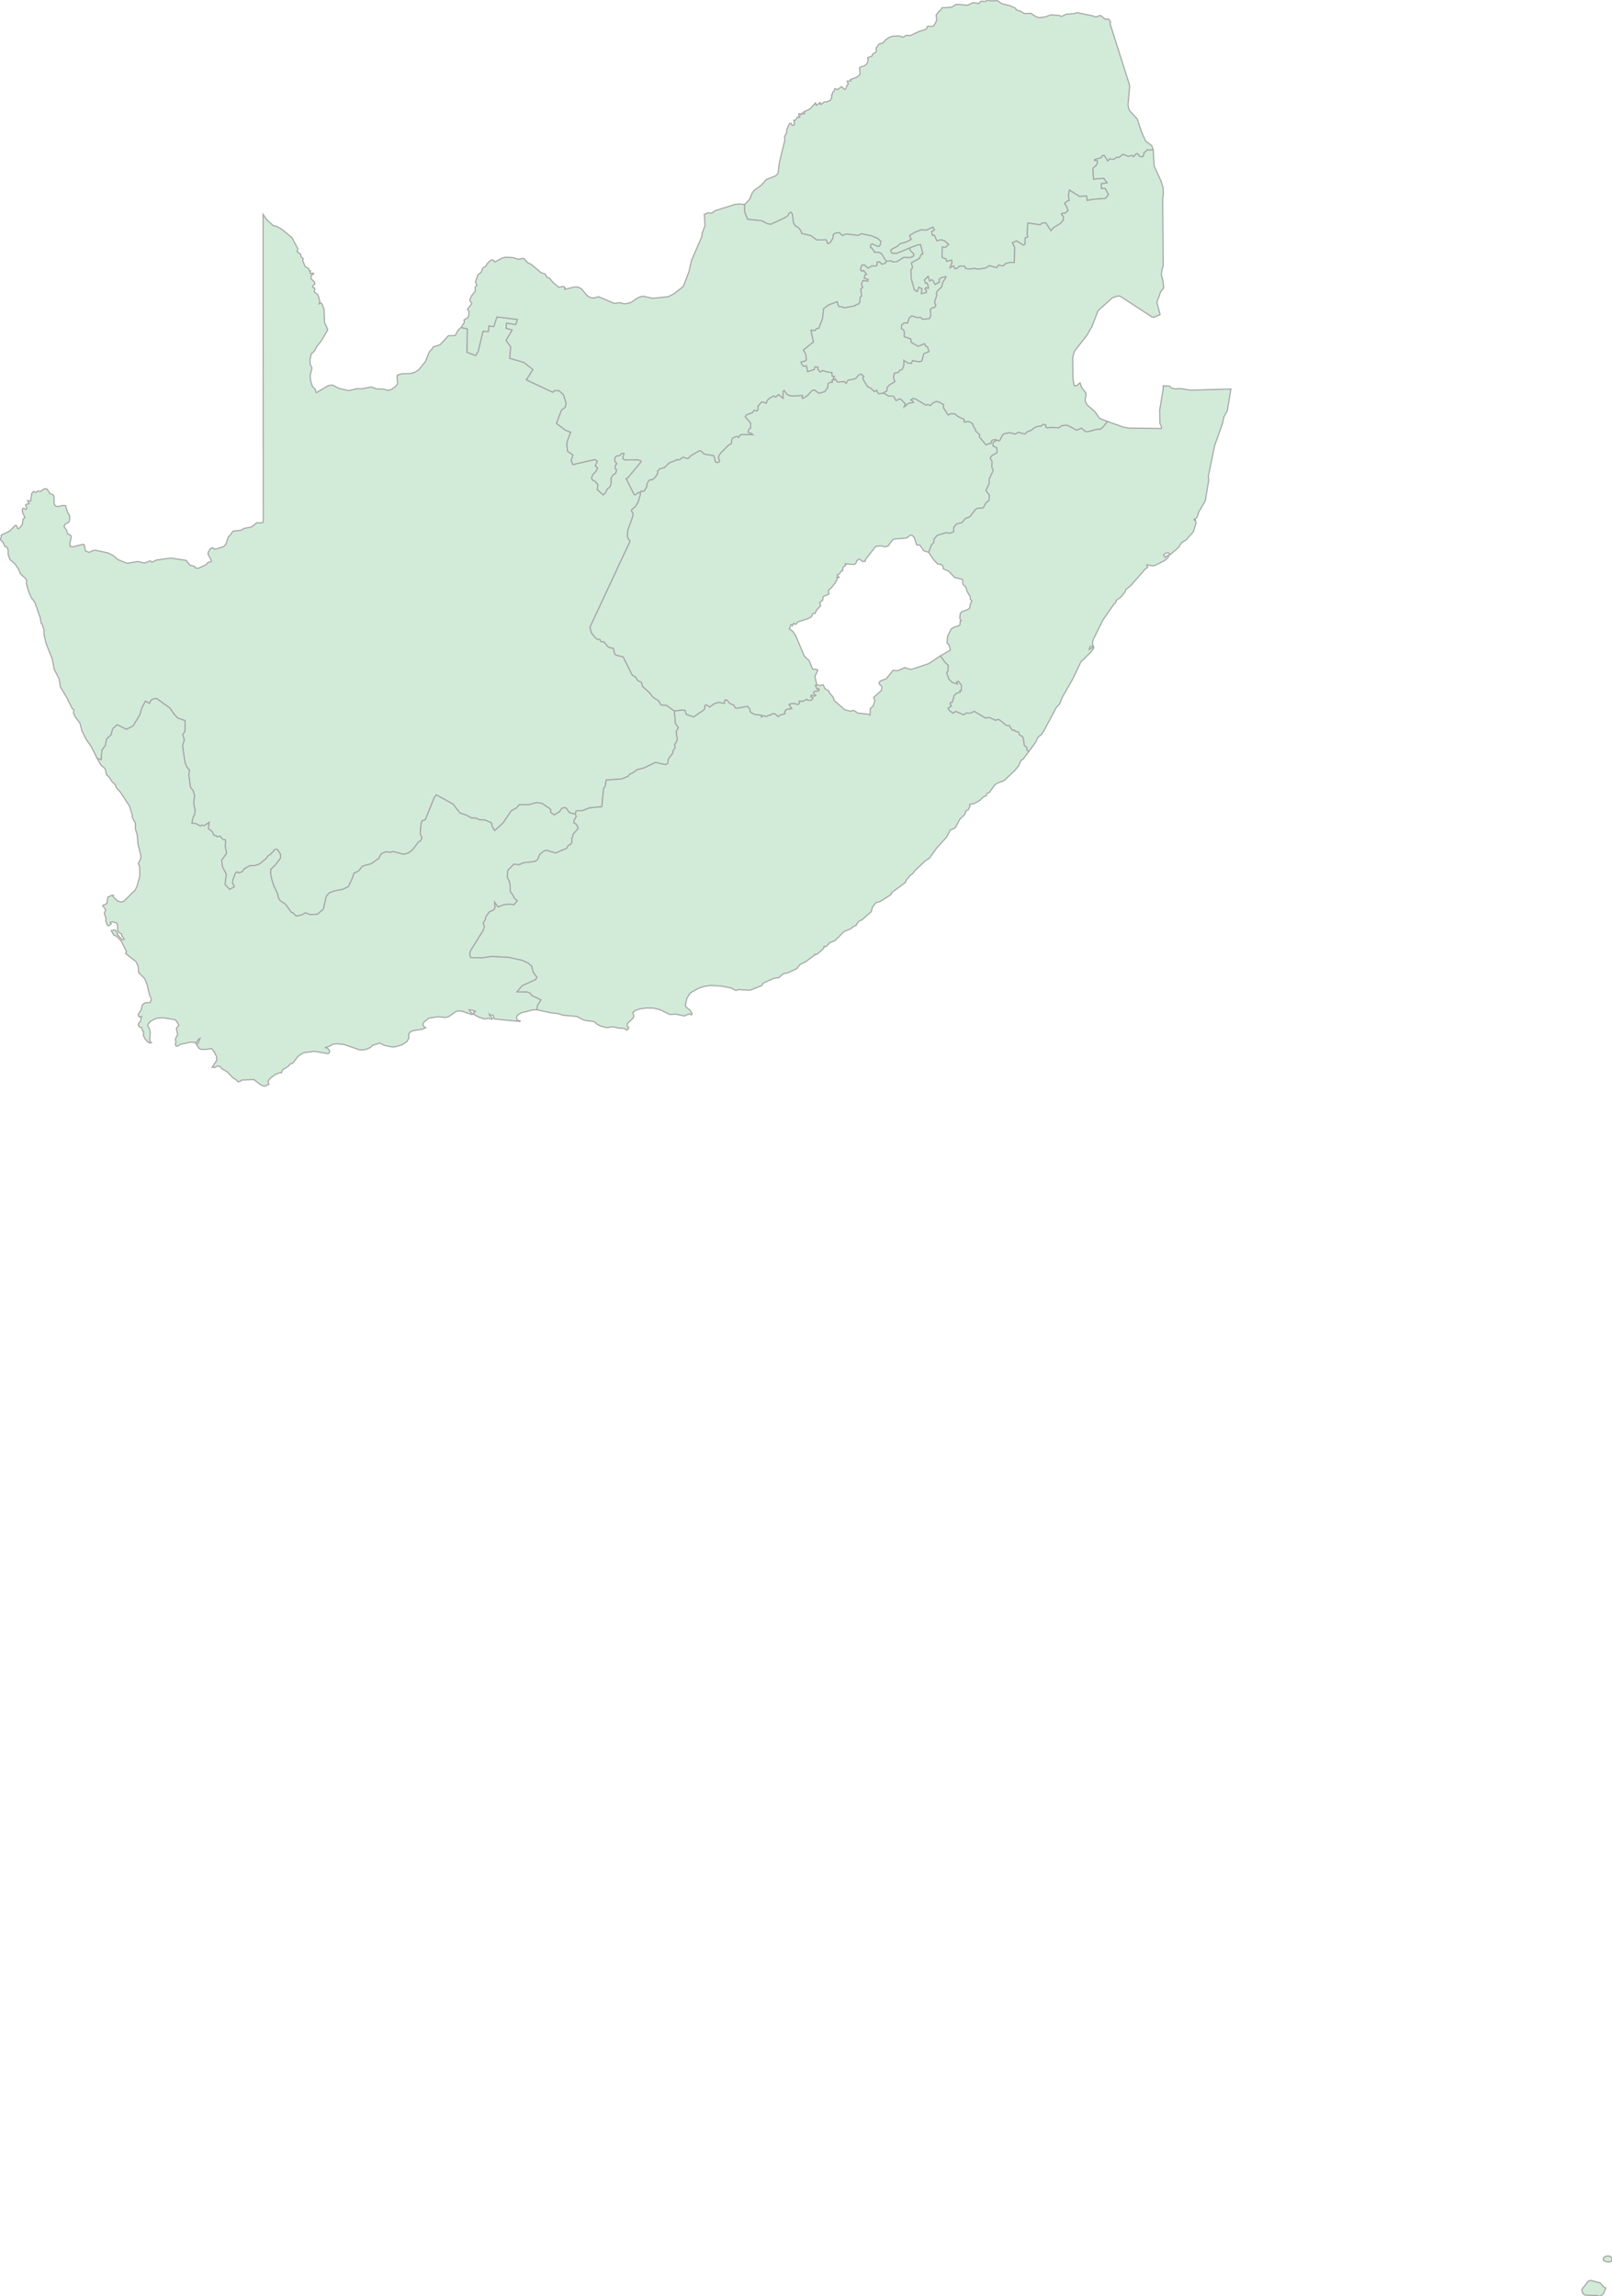 <svg xmlns="http://www.w3.org/2000/svg" xmlns:xlink="http://www.w3.org/1999/xlink" width="351.085" height="500.0" viewBox="0.0 0.0 351.085 500.0" preserveAspectRatio="xMinYMin meet"><g transform="matrix(1,0,0,-1,0,500.0)"><g><g><path fill-rule="evenodd" fill="#D2EBD9" stroke="#A6A6A6" stroke-width="0.25" opacity="1" d="M 100.42,428.693 L 99.753,428.093 L 99.156,426.943 L 97.646,426.893 L 95.856,424.942 L 94.311,424.442 L 94.135,424.042 L 93.503,423.392 L 92.661,421.292 L 91.221,419.492 L 90.238,418.892 L 89.22,418.642 L 87.64,418.642 L 86.692,418.392 L 86.481,418.192 L 86.586,416.392 L 86.095,415.792 L 85.147,415.142 L 84.444,414.991 L 83.461,415.292 L 82.092,415.292 L 80.898,415.742 L 78.791,415.342 L 77.878,415.392 L 75.947,414.941 L 73.805,415.442 L 72.436,416.142 L 71.523,416.042 L 68.89,414.491 L 68.644,415.242 L 68.047,415.842 L 67.661,416.992 L 67.555,418.242 L 67.942,419.892 L 67.52,420.742 L 67.52,421.742 L 67.801,422.942 L 68.504,423.592 L 68.96,424.492 L 69.908,425.693 L 71.312,428.043 L 71.348,428.343 L 70.68,429.793 L 70.575,432.643 L 70.154,433.793 L 69.873,434.043 L 69.487,433.843 L 69.662,434.393 L 69.311,435.594 L 69.171,435.894 L 68.433,436.444 L 68.574,437.244 L 68.082,437.444 L 68.117,437.744 L 68.574,438.144 L 68.468,438.644 L 67.731,439.294 L 67.766,439.794 L 67.871,440.094 L 68.328,440.394 L 68.117,440.544 L 67.696,440.394 L 67.52,440.494 L 67.626,441.044 L 67.38,440.994 L 67.204,441.544 L 66.467,441.944 L 65.94,443.194 L 66.046,443.694 L 65.554,444.094 L 65.484,444.644 L 64.711,445.195 L 64.887,445.795 L 63.588,448.245 L 61.481,449.995 L 60.217,450.745 L 59.55,450.845 L 58.11,452.145 L 57.303,453.295 L 57.338,386.289 L 56.811,386.139 L 55.933,386.189 L 54.775,385.239 L 53.124,384.938 L 52.528,384.538 L 50.737,384.338 L 49.999,383.288 L 49.754,383.188 L 49.192,381.488 L 48.735,380.988 L 46.839,380.388 L 46.278,380.738 L 45.821,380.538 L 45.365,379.788 L 45.294,379.388 L 46.032,377.938 L 45.997,377.688 L 45.294,377.538 L 44.873,377.038 L 43.258,376.288 L 42.626,376.288 L 42.275,376.738 L 41.397,376.888 L 40.554,377.988 L 37.148,378.488 L 34.024,378.038 L 33.076,377.588 L 32.724,377.888 L 31.46,377.388 L 30.021,377.738 L 27.703,377.338 L 25.702,378.138 L 24.719,378.988 L 23.56,379.588 L 20.821,380.188 L 20.119,380.088 L 19.452,379.738 L 18.925,379.888 L 18.574,380.088 L 18.399,381.288 L 18.153,381.488 L 15.836,380.938 L 15.239,381.038 L 15.203,381.588 L 15.52,383.088 L 15.344,383.488 L 14.747,383.738 L 14.536,384.438 L 13.939,385.389 L 14.22,385.889 L 15.028,386.339 L 15.168,386.789 L 15.168,387.689 L 14.712,388.439 L 14.291,389.889 L 13.694,389.939 L 12.64,389.689 L 12.114,389.789 L 11.798,390.239 L 11.763,391.939 L 11.622,392.239 L 10.885,392.539 L 10.253,393.489 L 9.902,393.589 L 9.41,393.439 L 8.848,392.989 L 8.216,393.089 L 7.795,392.739 L 7.338,392.989 L 6.917,392.539 L 6.671,390.889 L 6.004,390.989 L 6.32,390.289 L 5.723,390.189 L 5.548,389.989 L 5.829,389.439 L 5.793,389.189 L 5.653,389.089 L 5.161,389.339 L 4.881,389.189 L 4.881,388.489 L 5.442,387.289 L 5.021,386.989 L 4.881,385.889 L 4.424,385.189 L 4.073,384.888 L 3.827,384.938 L 3.617,385.539 L 3.301,385.589 L 2.072,384.338 L 0.281,383.488 L 0.281,382.988 L 0.0,382.588 L 0.702,381.838 L 1.053,381.038 L 1.51,380.888 L 1.756,380.288 L 1.791,379.238 L 2.142,378.188 L 3.23,377.238 L 3.968,376.188 L 4.494,374.987 L 5.548,374.037 L 5.793,373.637 L 5.758,372.887 L 6.18,371.387 L 6.777,369.937 L 7.584,368.837 L 8.778,365.437 L 8.954,364.286 L 9.164,364.136 L 9.586,362.836 L 9.586,361.836 L 10.042,359.886 L 11.376,356.536 L 11.798,354.285 L 12.886,352.135 L 13.167,350.385 L 14.607,347.985 L 15.66,345.835 L 16.081,345.385 L 16.011,344.684 L 16.432,343.834 L 17.416,342.534 L 17.837,340.884 L 18.715,339.084 L 19.873,337.434 L 21.173,334.833 L 22.05,334.583 L 22.191,336.634 L 22.963,337.684 L 23.209,339.084 L 24.192,339.984 L 24.543,341.284 L 25.351,342.084 L 25.667,342.134 L 27.528,341.184 L 29.003,341.934 L 30.477,344.384 L 30.899,345.835 L 31.671,347.335 L 32.549,346.835 L 32.795,347.385 L 33.251,347.785 L 34.129,347.885 L 36.973,345.835 L 37.991,344.384 L 38.729,343.634 L 40.309,343.084 L 40.273,340.784 L 39.782,340.034 L 40.133,338.934 L 39.747,337.634 L 40.273,334.033 L 40.625,333.083 L 41.257,332.283 L 41.116,331.383 L 41.432,328.833 L 41.573,328.383 L 41.994,327.983 L 42.38,326.783 L 42.17,325.183 L 42.486,323.532 L 42.38,322.632 L 42.029,321.982 L 41.783,320.732 L 42.626,320.682 L 43.644,320.132 L 43.96,320.332 L 44.487,320.182 L 45.54,320.932 L 45.365,319.582 L 46.243,318.882 L 46.629,318.082 L 47.015,318.032 L 47.261,317.782 L 47.893,317.932 L 48.56,317.182 L 48.981,317.182 L 49.122,316.982 L 49.051,315.682 L 49.332,314.181 L 48.244,312.681 L 48.455,311.231 L 49.262,309.681 L 49.016,307.381 L 49.999,306.331 L 50.948,306.831 L 51.053,306.981 L 50.632,307.781 L 50.737,308.431 L 51.264,309.831 L 51.58,310.131 L 51.966,309.931 L 52.282,309.981 L 52.773,310.231 L 53.23,310.831 L 54.388,311.481 L 55.477,311.531 L 56.39,311.781 L 57.9,312.981 L 58.426,313.681 L 58.883,313.931 L 59.901,315.032 L 60.358,315.082 L 61.095,313.981 L 61.095,313.181 L 59.901,311.581 L 58.953,310.731 L 58.918,309.831 L 59.164,308.581 L 59.62,307.131 L 60.428,305.431 L 60.638,304.43 L 61.025,303.88 L 62.183,303.08 L 63.412,301.38 L 63.799,301.23 L 64.501,300.53 L 65.589,300.73 L 66.537,301.23 L 67.555,300.83 L 69.136,300.93 L 70.435,302.03 L 71.067,304.83 L 71.734,305.581 L 72.928,306.031 L 74.613,306.331 L 75.877,306.931 L 76.755,308.781 L 77.071,309.831 L 78.089,310.331 L 78.932,311.381 L 80.863,311.931 L 82.513,313.081 L 82.97,314.031 L 83.777,314.431 L 84.304,314.531 L 84.971,314.381 L 85.638,314.581 L 87.85,313.981 L 88.868,314.231 L 89.816,314.881 L 91.186,316.732 L 91.572,316.832 L 91.923,317.582 L 91.537,318.482 L 91.713,320.732 L 91.993,321.332 L 92.625,321.482 L 94.557,326.283 L 95.013,326.933 L 98.7,324.882 L 100.139,322.982 L 101.649,322.482 L 102.632,321.882 L 103.756,321.832 L 104.458,321.482 L 105.652,321.432 L 107.021,320.832 L 107.197,319.982 L 107.724,319.132 L 109.549,320.782 L 111.375,323.482 L 112.429,324.032 L 113.131,324.782 L 115.167,324.782 L 116.853,325.233 L 118.011,325.083 L 119.802,323.882 L 119.978,323.532 L 119.907,323.132 L 120.68,322.532 L 121.839,323.232 L 122.33,323.932 L 122.822,324.132 L 123.278,324.082 L 124.016,323.032 L 125.315,322.732 L 125.42,323.332 L 125.877,323.482 L 126.86,323.482 L 128.369,324.082 L 131.073,324.332 L 131.459,328.333 L 131.81,328.783 L 132.021,330.133 L 135.392,330.383 L 136.761,330.933 L 137.147,331.433 L 137.815,331.683 L 138.728,332.383 L 140.272,332.783 L 142.765,333.983 L 144.942,333.483 L 145.434,333.783 L 145.574,334.733 L 146.522,335.984 L 146.593,336.484 L 147.049,337.234 L 146.944,337.884 L 147.4,338.584 L 147.506,339.084 L 147.26,340.684 L 147.751,341.584 L 147.119,342.434 L 146.873,345.185 L 145.153,346.435 L 143.994,346.485 L 143.468,347.385 L 142.274,348.135 L 141.396,349.235 L 139.956,350.535 L 139.711,351.435 L 138.938,351.785 L 138.341,352.685 L 137.709,352.985 L 135.708,356.986 L 134.198,357.336 L 133.847,357.686 L 133.636,358.736 L 133.461,358.886 L 132.794,358.986 L 132.302,359.286 L 131.565,360.236 L 130.898,360.286 L 130.652,360.786 L 130.125,360.786 L 129.598,361.186 L 128.861,362.136 L 128.475,363.386 L 137.183,382.038 L 137.218,382.238 L 136.761,382.788 L 136.656,383.288 L 136.726,384.488 L 137.85,387.639 L 137.885,388.189 L 137.534,388.789 L 137.604,389.039 L 138.447,389.739 L 138.938,390.589 L 139.465,392.239 L 139.465,392.839 L 139.008,392.739 L 138.412,392.289 L 138.131,392.289 L 136.375,395.79 L 136.656,395.84 L 139.676,399.49 L 139.465,399.74 L 138.798,399.89 L 136.235,399.84 L 135.813,399.99 L 135.638,400.24 L 135.919,401.29 L 135.357,401.24 L 135.041,400.84 L 134.233,400.69 L 134.023,400.49 L 133.847,399.99 L 133.952,399.44 L 134.339,399.04 L 134.023,398.69 L 133.952,397.99 L 134.233,397.74 L 134.198,397.29 L 134.023,396.89 L 133.496,396.59 L 133.074,395.84 L 133.074,394.789 L 132.899,394.089 L 132.232,393.489 L 131.846,392.689 L 131.389,392.239 L 130.09,393.389 L 130.23,394.489 L 129.528,395.29 L 129.107,395.39 L 128.826,395.94 L 129.177,396.74 L 129.704,397.24 L 130.195,398.09 L 129.669,398.54 L 130.09,399.59 L 129.563,399.94 L 124.753,398.84 L 124.402,399.69 L 124.788,400.94 L 123.629,401.74 L 123.454,403.14 L 123.524,403.79 L 124.296,405.891 L 123.138,406.341 L 121.207,407.791 L 122.295,410.691 L 123.103,411.291 L 123.313,412.191 L 122.716,414.091 L 121.733,414.941 L 120.82,414.991 L 120.399,414.591 L 114.641,417.292 L 116.08,419.542 L 114.079,421.092 L 111.024,421.992 L 111.235,424.492 L 110.217,425.843 L 111.551,428.143 L 110.217,428.543 L 110.322,429.643 L 112.323,429.293 L 112.71,430.443 L 108.215,430.993 L 107.548,428.893 L 106.46,429.043 L 106.354,427.793 L 105.196,427.893 L 104.142,423.492 L 103.58,422.592 L 101.719,423.292 L 101.79,428.393 L 100.42,428.693 z" /><path fill-rule="evenodd" fill="#D2EBD9" stroke="#A6A6A6" stroke-width="0.25" opacity="1" d="M 202.245,379.738 L 203.334,378.138 L 204.211,377.188 L 204.843,377.138 L 205.335,376.788 L 205.44,376.138 L 206.599,375.638 L 207.933,374.237 L 209.619,373.837 L 209.724,372.787 L 210.356,372.087 L 210.672,371.137 L 211.304,370.087 L 211.304,369.537 L 211.655,369.137 L 211.304,368.387 L 211.199,367.637 L 210.883,367.337 L 209.478,366.787 L 209.162,366.437 L 209.022,365.537 L 209.127,365.087 L 209.373,364.836 L 209.092,364.636 L 209.092,364.036 L 208.916,363.786 L 207.652,363.386 L 207.161,363.036 L 206.388,361.486 L 206.248,360.036 L 206.704,359.536 L 206.985,358.436 L 204.808,357.186 L 205.721,355.886 L 206.494,355.136 L 206.459,353.935 L 206.178,353.485 L 206.634,352.135 L 207.407,351.385 L 208.53,351.035 L 208.39,351.535 L 208.741,351.635 L 209.408,350.735 L 209.373,349.685 L 209.057,349.635 L 209.127,349.285 L 208.355,349.085 L 207.793,348.535 L 207.407,347.085 L 206.985,347.035 L 206.915,346.685 L 207.196,346.285 L 206.459,345.785 L 206.81,345.235 L 207.582,344.684 L 208.144,345.085 L 209.864,344.334 L 210.496,344.734 L 211.234,344.684 L 212.217,345.085 L 214.64,343.634 L 215.447,343.784 L 216.852,343.134 L 217.168,343.334 L 217.624,343.284 L 219.239,341.984 L 219.871,342.034 L 220.012,341.534 L 220.187,341.484 L 220.433,341.034 L 220.644,340.934 L 220.89,341.034 L 221.17,340.734 L 221.838,340.584 L 222.048,339.934 L 222.645,339.634 L 222.821,339.384 L 223.102,337.634 L 223.593,337.284 L 223.663,336.684 L 224.05,336.334 L 225.559,338.384 L 226.086,339.484 L 226.788,340.034 L 227.28,340.734 L 230.054,345.935 L 230.791,346.735 L 231.318,348.085 L 233.705,352.285 L 235.391,355.836 L 237.568,357.986 L 238.2,358.836 L 238.2,359.136 L 237.217,358.586 L 237.427,359.236 L 238.094,359.236 L 237.919,359.986 L 238.094,360.736 L 240.236,365.037 L 242.624,368.487 L 242.975,368.737 L 243.151,369.287 L 244.169,370.037 L 245.047,371.137 L 245.152,371.587 L 246.276,372.487 L 249.471,376.138 L 249.962,376.438 L 249.752,376.988 L 251.086,376.788 L 251.683,376.938 L 253.719,377.988 L 254.351,378.538 L 254.632,379.138 L 254.106,378.988 L 253.754,378.638 L 253.403,379.138 L 253.79,379.538 L 254.422,379.638 L 254.878,379.238 L 256.669,380.788 L 257.336,381.838 L 258.284,382.388 L 259.899,384.188 L 260.496,386.139 L 260.355,386.789 L 260.145,386.689 L 260.039,386.889 L 260.671,387.289 L 261.023,388.389 L 262.497,390.939 L 263.27,395.54 L 263.164,396.29 L 264.534,402.94 L 266.254,407.791 L 266.57,409.241 L 267.308,410.591 L 268.08,415.292 L 259.267,415.042 L 257.16,415.392 L 255.826,415.342 L 255.089,415.542 L 254.702,415.942 L 253.333,415.992 L 253.368,415.442 L 252.561,410.641 L 252.631,407.791 L 252.947,407.141 L 252.982,406.691 L 245.784,406.791 L 244.696,406.991 L 241.184,408.241 L 240.236,407.041 L 239.639,406.541 L 238.902,406.541 L 236.866,405.991 L 236.409,406.041 L 235.566,406.791 L 234.478,406.341 L 232.722,407.291 L 232.125,407.441 L 231.177,407.291 L 230.616,406.841 L 229.071,406.941 L 228.088,406.841 L 227.842,406.941 L 227.772,407.441 L 227.21,407.641 L 226.753,407.241 L 226.016,407.191 L 225.138,406.791 L 224.647,406.341 L 223.628,405.941 L 223.383,405.591 L 223.031,405.541 L 221.767,405.891 L 221.135,405.491 L 219.906,405.791 L 218.748,405.591 L 218.397,405.391 L 217.73,404.09 L 217.554,403.99 L 217.133,404.19 L 216.29,403.64 L 216.255,402.89 L 217.062,402.49 L 217.168,401.59 L 217.062,401.39 L 216.044,400.84 L 215.693,400.34 L 215.693,400.09 L 216.044,399.54 L 216.009,398.24 L 216.325,397.59 L 215.447,395.74 L 215.412,394.689 L 214.71,393.189 L 215.482,392.139 L 215.377,391.039 L 214.71,390.489 L 214.148,389.439 L 212.989,389.339 L 212.498,389.139 L 211.199,387.489 L 210.251,387.089 L 209.513,386.239 L 208.284,385.889 L 207.687,385.089 L 207.723,384.238 L 206.81,383.888 L 206.072,384.038 L 204.106,383.438 L 203.404,382.588 L 203.369,381.888 L 202.842,381.338 L 202.245,379.738 z" /><path fill-rule="evenodd" fill="#D2EBD9" stroke="#A6A6A6" stroke-width="0.25" opacity="1" d="M 202.245,379.738 L 202.842,381.338 L 203.369,381.888 L 203.404,382.588 L 204.106,383.438 L 206.072,384.038 L 206.81,383.888 L 207.723,384.238 L 207.687,385.089 L 208.284,385.889 L 209.513,386.239 L 210.251,387.089 L 211.199,387.489 L 212.498,389.139 L 212.989,389.339 L 214.148,389.439 L 214.71,390.489 L 215.377,391.039 L 215.482,392.139 L 214.71,393.189 L 215.412,394.689 L 215.447,395.74 L 216.325,397.59 L 216.009,398.24 L 216.044,399.54 L 215.693,400.09 L 215.693,400.34 L 216.044,400.84 L 217.062,401.39 L 217.168,401.59 L 217.062,402.49 L 216.255,402.89 L 216.29,403.64 L 217.133,404.19 L 216.746,404.29 L 216.185,404.19 L 215.904,403.99 L 215.833,403.44 L 215.447,403.44 L 214.745,403.14 L 213.305,404.89 L 213.376,405.341 L 212.463,406.191 L 212.463,406.541 L 212.147,406.891 L 211.76,407.841 L 210.848,408.291 L 210.321,408.091 L 210.005,408.141 L 210.005,408.691 L 208.671,409.291 L 207.968,409.891 L 207.055,409.941 L 206.494,409.641 L 205.511,411.191 L 205.475,411.941 L 204.387,412.541 L 203.86,412.591 L 203.088,412.191 L 202.631,411.691 L 202.14,411.941 L 201.648,411.791 L 199.577,413.041 L 198.839,413.291 L 198.348,412.891 L 198.629,412.791 L 198.945,412.391 L 197.891,412.191 L 196.943,411.441 L 197.189,412.091 L 196.171,413.091 L 195.855,413.141 L 195.188,412.791 L 194.942,413.041 L 194.766,413.591 L 194.52,413.741 L 193.502,413.791 L 192.379,414.441 L 191.466,414.241 L 191.185,414.441 L 190.974,415.042 L 190.447,414.741 L 189.71,415.442 L 188.938,415.842 L 188.06,417.292 L 187.919,417.742 L 188.13,418.042 L 187.533,418.592 L 187.007,418.342 L 186.304,417.542 L 184.794,417.242 L 184.443,416.942 L 184.303,416.542 L 183.811,416.942 L 182.407,416.792 L 181.95,417.492 L 181.705,417.292 L 181.389,417.292 L 181.178,417.192 L 181.283,416.792 L 180.721,416.742 L 180.37,416.492 L 180.23,415.542 L 179.563,414.691 L 178.334,414.391 L 177.386,415.092 L 176.894,414.991 L 175.841,413.841 L 174.823,413.241 L 174.682,413.391 L 174.788,413.891 L 172.611,413.791 L 171.873,413.891 L 171.347,414.191 L 170.785,414.991 L 170.539,414.791 L 170.539,413.291 L 169.556,414.091 L 168.924,413.541 L 168.538,413.791 L 167.59,413.291 L 167.063,412.791 L 166.887,412.191 L 166.326,412.441 L 165.834,412.441 L 165.062,411.541 L 165.062,410.741 L 164.851,410.541 L 164.254,410.691 L 163.833,410.141 L 162.604,409.691 L 162.288,409.241 L 163.481,407.841 L 163.481,406.791 L 163.236,406.691 L 163.025,406.341 L 162.92,406.041 L 163.025,405.741 L 163.622,405.641 L 163.938,405.341 L 161.48,405.391 L 161.094,405.191 L 160.883,404.74 L 160.462,404.99 L 159.654,404.69 L 159.373,404.29 L 159.268,403.39 L 158.671,403.09 L 156.845,401.24 L 156.424,400.39 L 156.705,399.69 L 156.635,399.44 L 156.389,399.29 L 155.862,399.39 L 155.476,400.79 L 153.369,401.14 L 152.632,401.84 L 152.281,401.84 L 150.56,400.84 L 149.823,400.14 L 148.734,400.44 L 147.962,399.89 L 147.681,399.84 L 147.435,399.99 L 147.154,399.74 L 145.855,399.29 L 144.697,398.19 L 143.643,397.89 L 143.152,397.34 L 143.257,396.94 L 142.66,396.04 L 142.168,395.59 L 141.501,395.49 L 141.256,395.29 L 140.834,394.489 L 140.904,394.139 L 140.343,393.189 L 140.097,392.989 L 139.64,393.089 L 139.465,392.839 L 139.465,392.239 L 138.938,390.589 L 138.447,389.739 L 137.604,389.039 L 137.534,388.789 L 137.885,388.189 L 137.85,387.639 L 136.726,384.488 L 136.656,383.288 L 136.761,382.788 L 137.218,382.238 L 137.183,382.038 L 128.475,363.386 L 128.861,362.136 L 129.598,361.186 L 130.125,360.786 L 130.652,360.786 L 130.898,360.286 L 131.565,360.236 L 132.302,359.286 L 132.794,358.986 L 133.461,358.886 L 133.636,358.736 L 133.847,357.686 L 134.198,357.336 L 135.708,356.986 L 137.709,352.985 L 138.341,352.685 L 138.938,351.785 L 139.711,351.435 L 139.956,350.535 L 141.396,349.235 L 142.274,348.135 L 143.468,347.385 L 143.994,346.485 L 145.153,346.435 L 146.873,345.185 L 148.699,345.385 L 149.226,345.285 L 149.437,344.434 L 151.087,343.884 L 153.334,345.435 L 153.51,345.735 L 153.51,346.335 L 153.791,346.535 L 154.563,346.035 L 155.616,346.785 L 156.529,347.035 L 157.793,346.835 L 157.828,347.435 L 157.969,347.585 L 158.355,347.535 L 158.917,346.835 L 159.795,346.485 L 160.146,345.835 L 160.637,345.785 L 162.779,346.185 L 163.271,345.635 L 163.341,345.135 L 163.587,344.834 L 164.289,344.434 L 165.939,344.234 L 165.799,343.884 L 166.501,344.134 L 166.922,343.934 L 167.309,344.234 L 167.695,344.234 L 168.292,344.584 L 168.748,344.584 L 169.486,343.934 L 169.907,344.284 L 170.995,344.584 L 170.89,344.984 L 171.311,345.535 L 172.435,345.685 L 171.873,346.585 L 172.049,346.685 L 172.821,346.835 L 173.804,346.585 L 174.12,346.835 L 174.05,347.285 L 174.963,347.285 L 175.7,347.735 L 176.016,347.485 L 176.754,347.535 L 177.07,348.035 L 176.613,348.285 L 176.684,348.635 L 177.351,348.385 L 177.702,348.585 L 177.175,349.035 L 177.21,349.335 L 177.526,349.485 L 178.229,349.485 L 178.474,349.835 L 178.264,350.085 L 177.948,349.935 L 177.596,350.735 L 178.053,350.885 L 177.877,350.885 L 177.491,352.735 L 178.123,354.085 L 177.702,354.285 L 177,354.285 L 176.227,356.136 L 175.139,357.186 L 173.348,361.486 L 172.716,362.486 L 171.908,363.036 L 172.259,363.986 L 172.435,363.986 L 172.575,363.736 L 172.891,364.286 L 173.278,364.036 L 173.875,364.636 L 175.841,365.237 L 176.719,365.687 L 177.035,366.387 L 177.526,366.437 L 177.842,367.137 L 178.72,368.087 L 178.545,368.837 L 179.177,369.287 L 179.282,370.087 L 180.511,370.637 L 180.405,371.487 L 180.967,371.887 L 181.88,373.037 L 182.266,373.687 L 182.302,374.287 L 182.407,374.137 L 182.758,374.287 L 182.337,374.837 L 182.793,375.038 L 183.285,375.688 L 183.495,375.688 L 183.636,376.538 L 184.198,376.888 L 184.092,377.238 L 185.953,377.088 L 186.375,377.288 L 186.62,377.888 L 187.007,378.238 L 187.323,378.188 L 187.849,377.738 L 188.446,377.788 L 188.516,378.188 L 190.728,381.038 L 191.992,381.138 L 192.695,380.938 L 193.397,381.088 L 194.45,382.488 L 194.801,382.638 L 197.4,382.838 L 198.313,383.488 L 198.558,383.488 L 199.085,383.038 L 199.647,381.338 L 200.349,381.288 L 201.192,380.088 L 202.245,379.738 z" /><path fill-rule="evenodd" fill="#D2EBD9" stroke="#A6A6A6" stroke-width="0.25" opacity="1" d="M 204.808,357.186 L 202.245,355.486 L 198.664,354.285 L 198.102,354.285 L 197.049,354.635 L 195.644,353.985 L 194.485,354.035 L 193.011,352.185 L 191.747,351.735 L 191.501,351.435 L 191.466,351.085 L 192.063,350.535 L 191.992,349.685 L 190.272,348.135 L 190.553,347.435 L 190.167,346.285 L 189.535,345.685 L 189.499,344.284 L 189.113,344.484 L 186.831,344.734 L 185.883,345.335 L 185.286,345.135 L 184.022,345.435 L 181.669,347.485 L 181.459,348.185 L 180.651,349.135 L 180.546,349.535 L 179.668,350.035 L 179.282,350.885 L 178.545,350.735 L 178.053,350.885 L 177.596,350.735 L 177.948,349.935 L 178.264,350.085 L 178.474,349.835 L 178.229,349.485 L 177.526,349.485 L 177.21,349.335 L 177.175,349.035 L 177.702,348.585 L 177.351,348.385 L 176.684,348.635 L 176.613,348.285 L 177.07,348.035 L 176.754,347.535 L 176.016,347.485 L 175.7,347.735 L 174.963,347.285 L 174.05,347.285 L 174.12,346.835 L 173.804,346.585 L 172.821,346.835 L 172.049,346.685 L 171.873,346.585 L 172.435,345.685 L 171.311,345.535 L 170.89,344.984 L 170.995,344.584 L 169.907,344.284 L 169.486,343.934 L 168.748,344.584 L 168.292,344.584 L 167.695,344.234 L 167.309,344.234 L 166.922,343.934 L 166.501,344.134 L 165.799,343.884 L 165.939,344.234 L 164.289,344.434 L 163.587,344.834 L 163.341,345.135 L 163.271,345.635 L 162.779,346.185 L 160.637,345.785 L 160.146,345.835 L 159.795,346.485 L 158.917,346.835 L 158.355,347.535 L 157.969,347.585 L 157.828,347.435 L 157.793,346.835 L 156.529,347.035 L 155.616,346.785 L 154.563,346.035 L 153.791,346.535 L 153.51,346.335 L 153.51,345.735 L 153.334,345.435 L 151.087,343.884 L 149.437,344.434 L 149.226,345.285 L 148.699,345.385 L 146.873,345.185 L 147.119,342.434 L 147.751,341.584 L 147.26,340.684 L 147.506,339.084 L 147.4,338.584 L 146.944,337.884 L 147.049,337.234 L 146.593,336.484 L 146.522,335.984 L 145.574,334.733 L 145.434,333.783 L 144.942,333.483 L 142.765,333.983 L 140.272,332.783 L 138.728,332.383 L 137.815,331.683 L 137.147,331.433 L 136.761,330.933 L 135.392,330.383 L 132.021,330.133 L 131.81,328.783 L 131.459,328.333 L 131.073,324.332 L 128.369,324.082 L 126.86,323.482 L 125.877,323.482 L 125.42,323.332 L 125.315,322.732 L 125.49,322.182 L 125.034,321.432 L 124.964,320.832 L 125.42,320.582 L 125.771,320.082 L 125.877,319.582 L 124.788,318.332 L 124.718,317.732 L 124.507,317.482 L 124.542,316.732 L 124.402,316.282 L 123.735,315.882 L 123.384,315.282 L 121.031,314.281 L 118.959,314.881 L 118.363,314.631 L 117.59,314.031 L 116.993,312.731 L 116.396,312.431 L 113.903,312.131 L 113.096,311.731 L 111.902,311.831 L 110.568,310.481 L 110.462,308.931 L 110.884,308.181 L 111.094,307.331 L 111.129,305.781 L 111.691,305.131 L 111.972,304.48 L 112.639,303.83 L 111.937,303.03 L 110.884,303.13 L 109.76,303.03 L 108.461,302.53 L 107.724,303.58 L 107.794,302.33 L 107.548,301.88 L 106.6,301.48 L 105.828,300.43 L 105.722,299.83 L 105.231,299.03 L 105.476,298.23 L 105.231,297.43 L 102.422,292.929 L 102.281,292.229 L 102.492,291.479 L 105.055,291.429 L 107.092,291.729 L 110.849,291.529 L 113.728,290.879 L 114.957,290.329 L 115.799,289.629 L 116.115,288.279 L 116.923,287.229 L 116.677,286.729 L 113.728,285.379 L 112.569,284.028 L 114.851,283.978 L 115.483,283.728 L 115.799,283.228 L 117.801,282.278 L 117.028,281.028 L 116.958,280.128 L 119.872,279.478 L 121.593,279.278 L 122.646,278.928 L 125.596,278.678 L 127.141,277.878 L 129.458,277.528 L 130.02,276.978 L 130.722,276.628 L 132.126,276.228 L 133.496,276.428 L 134.76,276.128 L 135.883,276.078 L 136.551,275.678 L 136.972,276.228 L 136.586,276.578 L 136.656,277.128 L 137.885,278.328 L 138.06,278.728 L 137.815,279.528 L 138.482,280.028 L 139.43,280.328 L 140.904,280.528 L 142.379,280.478 L 143.784,280.128 L 145.925,279.078 L 147.154,279.178 L 149.015,278.778 L 150.104,279.228 L 150.63,279.028 L 150.736,279.328 L 150.279,280.028 L 149.366,280.778 L 149.261,281.028 L 149.577,282.578 L 150.314,283.778 L 152.07,284.778 L 153.404,285.229 L 154.844,285.429 L 157.091,285.279 L 159.233,284.878 L 160.251,284.328 L 160.848,284.528 L 163.341,284.378 L 165.904,285.379 L 166.22,285.929 L 168.538,286.979 L 169.661,287.129 L 170.574,287.979 L 171.627,288.179 L 173.524,289.079 L 174.226,289.979 L 175.455,290.579 L 177.351,291.979 L 177.491,292.229 L 177.702,292.129 L 178.088,292.329 L 179.387,293.479 L 179.493,293.979 L 179.809,293.879 L 180.054,293.979 L 180.686,294.729 L 181.845,295.18 L 183.846,297.18 L 185.251,297.73 L 185.742,298.18 L 186.515,298.53 L 186.655,298.93 L 187.217,299.53 L 187.709,299.68 L 189.745,301.48 L 190.026,302.48 L 190.764,303.43 L 191.641,303.68 L 193.713,304.98 L 194.099,305.281 L 194.134,305.581 L 197.154,307.831 L 197.4,308.381 L 198.277,309.431 L 198.699,309.681 L 199.225,310.381 L 201.543,312.581 L 202.421,313.131 L 204.106,315.482 L 206.107,317.632 L 206.95,319.232 L 208.039,319.732 L 209.057,321.632 L 210.11,322.632 L 210.356,323.382 L 210.918,323.732 L 211.269,324.482 L 211.164,324.732 L 211.269,324.882 L 212.041,324.982 L 213.376,325.683 L 214.183,326.483 L 214.78,326.733 L 214.991,327.233 L 215.517,327.483 L 216.641,329.083 L 217.343,329.533 L 218.642,329.983 L 221.03,332.233 L 221.873,333.283 L 222.399,334.433 L 222.856,334.733 L 224.05,336.334 L 223.663,336.684 L 223.593,337.284 L 223.102,337.634 L 222.821,339.384 L 222.645,339.634 L 222.048,339.934 L 221.838,340.584 L 221.17,340.734 L 220.89,341.034 L 220.644,340.934 L 220.433,341.034 L 220.187,341.484 L 220.012,341.534 L 219.871,342.034 L 219.239,341.984 L 217.624,343.284 L 217.168,343.334 L 216.852,343.134 L 215.447,343.784 L 214.64,343.634 L 212.217,345.085 L 211.234,344.684 L 210.496,344.734 L 209.864,344.334 L 208.144,345.085 L 207.582,344.684 L 206.81,345.235 L 206.459,345.785 L 207.196,346.285 L 206.915,346.685 L 206.985,347.035 L 207.407,347.085 L 207.793,348.535 L 208.355,349.085 L 209.127,349.285 L 209.057,349.635 L 209.373,349.685 L 209.408,350.735 L 208.741,351.635 L 208.39,351.535 L 208.53,351.035 L 207.407,351.385 L 206.634,352.135 L 206.178,353.485 L 206.459,353.935 L 206.494,355.136 L 205.721,355.886 L 204.808,357.186 z" /><path fill-rule="evenodd" fill="#D2EBD9" stroke="#A6A6A6" stroke-width="0.25" opacity="1" d="M 251.156,467.397 L 250.875,468.247 L 249.506,469.297 L 248.628,471.247 L 247.68,474.097 L 246.1,475.798 L 245.784,476.448 L 245.679,477.198 L 246.03,481.248 L 245.924,481.748 L 241.746,494.899 L 241.887,495.2 L 241.535,495.8 L 240.658,495.85 L 239.675,496.65 L 238.621,496.3 L 237.778,496.6 L 234.548,497.25 L 233.986,497.05 L 232.196,496.9 L 231.177,496.4 L 230.686,496.65 L 228.825,496.75 L 227.596,496.3 L 226.332,496.15 L 225.77,496.3 L 224.471,497.1 L 223.067,497.05 L 222.224,497.6 L 221.487,497.75 L 221.1,498.25 L 219.977,498.75 L 218.186,499.2 L 217.238,499.85 L 215.623,499.8 L 215.342,500.0 L 214.394,499.65 L 213.832,499.75 L 213.516,499.65 L 213.2,499.2 L 212.006,499.45 L 210.707,498.85 L 208.6,499.05 L 208.144,499 L 207.301,498.45 L 205.159,498.3 L 204.843,497.75 L 204.563,497.6 L 203.895,496.75 L 204.001,495.5 L 203.404,494.449 L 203.123,494.249 L 202.034,494.299 L 201.789,493.699 L 201.543,493.549 L 200.138,493.149 L 198.383,492.299 L 197.365,492.299 L 196.733,491.899 L 195.714,492.199 L 194.38,492.099 L 193.748,491.899 L 192.905,491.349 L 192.308,490.649 L 191.431,490.399 L 190.834,489.549 L 190.869,488.849 L 190.728,488.599 L 190.131,488.299 L 189.921,487.799 L 188.973,487.449 L 189.078,486.899 L 188.832,486.149 L 188.341,485.699 L 187.393,485.399 L 187.182,485.199 L 187.323,484.048 L 187.077,483.548 L 186.515,483.148 L 185.216,482.698 L 185.321,482.398 L 184.514,482.348 L 184.759,481.648 L 184.514,481.498 L 184.198,480.648 L 183.952,480.498 L 183.285,481.148 L 182.442,480.498 L 181.81,480.698 L 181.669,480.198 L 181.353,479.898 L 181.248,479.398 L 181.073,479.248 L 181.178,478.848 L 180.862,478.148 L 180.16,477.848 L 179.493,477.798 L 178.825,477.248 L 178.615,477.348 L 178.72,477.598 L 178.58,477.648 L 177.772,477.048 L 177.596,477.598 L 176.438,476.298 L 174.998,475.598 L 175.244,475.248 L 174.928,475.198 L 174.682,475.398 L 174.436,474.997 L 174.331,475.198 L 173.98,475.248 L 173.98,474.847 L 174.191,474.647 L 174.12,474.447 L 173.734,474.547 L 173.102,473.697 L 172.891,473.797 L 173.032,472.897 L 172.786,472.697 L 172.505,472.747 L 172.295,473.147 L 171.943,473.097 L 171.347,471.797 L 171.347,471.147 L 170.89,470.297 L 170.925,469.447 L 169.767,464.696 L 169.451,462.296 L 168.994,461.746 L 166.887,460.896 L 165.729,459.596 L 164.219,458.546 L 163.833,457.996 L 163.236,456.546 L 162.147,455.446 L 162.147,453.945 L 162.814,452.245 L 165.799,451.945 L 167.133,451.295 L 167.835,451.145 L 170.995,452.595 L 171.663,453.095 L 171.838,453.545 L 172.259,453.795 L 172.575,453.345 L 172.786,451.545 L 173.172,450.845 L 173.769,450.495 L 174.296,449.945 L 174.647,449.145 L 176.613,448.695 L 177.877,447.745 L 179.844,447.795 L 180.019,447.695 L 180.16,447.095 L 180.37,446.945 L 180.792,447.145 L 181.389,448.095 L 181.529,448.995 L 182.056,449.245 L 182.793,449.345 L 183.46,448.695 L 184.233,449.045 L 186.866,448.745 L 187.639,449.095 L 189.815,448.645 L 191.115,448.095 L 191.852,447.445 L 191.676,446.595 L 191.466,446.395 L 191.115,446.395 L 189.991,446.895 L 189.64,446.745 L 189.57,446.145 L 189.956,445.895 L 190.483,445.045 L 191.396,445.045 L 191.992,444.744 L 193.011,443.094 L 194.134,443.194 L 194.345,442.994 L 195.293,442.994 L 196.803,443.944 L 198.172,443.894 L 198.734,444.094 L 199.05,444.344 L 198.98,444.744 L 198.242,445.495 L 198.102,445.995 L 195.293,444.844 L 194.24,444.894 L 193.994,445.395 L 194.099,445.645 L 195.504,446.395 L 195.995,446.895 L 197.505,447.345 L 198.488,447.895 L 198.137,448.545 L 198.207,448.795 L 199.261,449.395 L 200.56,449.945 L 201.789,449.895 L 203.193,450.545 L 203.509,449.945 L 202.877,449.595 L 203.088,448.745 L 203.509,448.745 L 204.036,447.545 L 204.914,447.795 L 205.721,447.545 L 206.599,446.795 L 205.932,446.145 L 205.23,446.245 L 205.159,443.944 L 206.037,443.594 L 206.143,443.094 L 207.231,443.344 L 207.336,442.844 L 206.88,441.694 L 207.687,442.094 L 207.968,441.444 L 208.6,441.644 L 208.916,442.044 L 210.11,442.044 L 210.286,441.544 L 211.128,441.394 L 212.041,441.544 L 213.165,441.394 L 214.675,441.644 L 215.482,442.144 L 217.098,441.694 L 217.449,442.244 L 218.537,442.094 L 218.994,442.594 L 219.906,442.844 L 220.925,442.844 L 220.995,446.145 L 220.503,447.145 L 221.416,447.545 L 222.891,446.595 L 223.242,446.845 L 223.277,448.195 L 223.874,448.395 L 223.734,448.995 L 223.839,451.445 L 226.578,451.045 L 226.859,451.395 L 227.736,451.495 L 228.895,449.745 L 229.422,450.395 L 230.967,451.345 L 231.599,452.095 L 231.634,452.845 L 231.177,453.345 L 231.283,453.545 L 231.985,453.595 L 232.617,454.145 L 232.301,455.046 L 231.845,455.696 L 232.406,456.196 L 232.863,456.346 L 232.722,457.546 L 232.933,458.596 L 235.145,457.196 L 236.655,457.346 L 236.76,456.346 L 238.059,456.596 L 240.798,456.796 L 241.43,457.646 L 240.693,458.996 L 239.92,458.946 L 239.85,459.996 L 241.149,460.196 L 240.377,461.196 L 238.165,460.996 L 238.024,463.346 L 238.762,463.996 L 239.007,464.496 L 239.007,464.996 L 238.375,465.097 L 238.481,465.297 L 239.85,465.647 L 240.061,466.097 L 240.482,466.147 L 241.255,464.946 L 241.676,465.397 L 242.554,465.297 L 243.326,465.797 L 243.712,465.697 L 244.555,466.397 L 245.749,465.947 L 246.521,466.147 L 246.908,465.847 L 247.364,466.447 L 247.75,466.547 L 248.172,465.947 L 248.804,465.847 L 249.014,465.997 L 249.19,466.747 L 249.927,467.397 L 250.349,467.297 L 251.156,467.397 z" /><path fill-rule="evenodd" fill="#D2EBD9" stroke="#A6A6A6" stroke-width="0.25" opacity="1" d="M 162.147,455.446 L 161.199,455.596 L 160.111,455.496 L 155.792,454.145 L 155.019,453.595 L 154.177,453.645 L 153.404,453.345 L 153.545,450.895 L 152.913,449.195 L 152.878,448.545 L 150.595,443.244 L 150.069,440.894 L 148.84,437.644 L 146.733,435.994 L 145.539,435.394 L 142.133,435.044 L 140.097,435.494 L 139.465,435.394 L 138.728,435.044 L 137.428,434.143 L 136.445,433.893 L 135.954,433.843 L 134.971,434.093 L 133.777,433.943 L 130.371,435.394 L 129.282,435.094 L 128.44,435.244 L 127.773,435.744 L 126.649,437.094 L 125.912,437.494 L 125.069,437.494 L 122.997,436.994 L 123.068,437.394 L 122.716,437.644 L 121.698,437.444 L 120.399,438.544 L 119.767,439.344 L 119.135,439.644 L 118.714,440.344 L 117.801,440.644 L 115.764,442.394 L 114.851,442.844 L 114.079,443.744 L 112.815,443.544 L 111.832,443.894 L 110.111,443.994 L 109.339,443.794 L 107.759,442.944 L 107.478,443.344 L 107.092,443.394 L 106.705,443.194 L 106.073,442.544 L 105.863,442.094 L 105.16,441.644 L 104.774,440.694 L 104.072,440.144 L 103.545,438.594 L 103.861,437.894 L 103.51,437.544 L 103.51,436.594 L 102.667,435.544 L 102.351,434.793 L 102.351,434.543 L 102.773,433.893 L 101.825,432.693 L 102.141,432.143 L 102.106,431.343 L 101.86,430.793 L 101.052,430.343 L 101.123,429.793 L 100.42,428.693 L 101.79,428.393 L 101.719,423.292 L 103.58,422.592 L 104.142,423.492 L 105.196,427.893 L 106.354,427.793 L 106.46,429.043 L 107.548,428.893 L 108.215,430.993 L 112.71,430.443 L 112.323,429.293 L 110.322,429.643 L 110.217,428.543 L 111.551,428.143 L 110.217,425.843 L 111.235,424.492 L 111.024,421.992 L 114.079,421.092 L 116.08,419.542 L 114.641,417.292 L 120.399,414.591 L 120.82,414.991 L 121.733,414.941 L 122.716,414.091 L 123.313,412.191 L 123.103,411.291 L 122.295,410.691 L 121.207,407.791 L 123.138,406.341 L 124.296,405.891 L 123.524,403.79 L 123.454,403.14 L 123.629,401.74 L 124.788,400.94 L 124.402,399.69 L 124.753,398.84 L 129.563,399.94 L 130.09,399.59 L 129.669,398.54 L 130.195,398.09 L 129.704,397.24 L 129.177,396.74 L 128.826,395.94 L 129.107,395.39 L 129.528,395.29 L 130.23,394.489 L 130.09,393.389 L 131.389,392.239 L 131.846,392.689 L 132.232,393.489 L 132.899,394.089 L 133.074,394.789 L 133.074,395.84 L 133.496,396.59 L 134.023,396.89 L 134.198,397.29 L 134.233,397.74 L 133.952,397.99 L 134.023,398.69 L 134.339,399.04 L 133.952,399.44 L 133.847,399.99 L 134.023,400.49 L 134.233,400.69 L 135.041,400.84 L 135.357,401.24 L 135.919,401.29 L 135.638,400.24 L 135.813,399.99 L 136.235,399.84 L 138.798,399.89 L 139.465,399.74 L 139.676,399.49 L 136.656,395.84 L 136.375,395.79 L 138.131,392.289 L 138.412,392.289 L 139.008,392.739 L 139.465,392.839 L 139.64,393.089 L 140.097,392.989 L 140.343,393.189 L 140.904,394.139 L 140.834,394.489 L 141.256,395.29 L 141.501,395.49 L 142.168,395.59 L 142.66,396.04 L 143.257,396.94 L 143.152,397.34 L 143.643,397.89 L 144.697,398.19 L 145.855,399.29 L 147.154,399.74 L 147.435,399.99 L 147.681,399.84 L 147.962,399.89 L 148.734,400.44 L 149.823,400.14 L 150.56,400.84 L 152.281,401.84 L 152.632,401.84 L 153.369,401.14 L 155.476,400.79 L 155.862,399.39 L 156.389,399.29 L 156.635,399.44 L 156.705,399.69 L 156.424,400.39 L 156.845,401.24 L 158.671,403.09 L 159.268,403.39 L 159.373,404.29 L 159.654,404.69 L 160.462,404.99 L 160.883,404.74 L 161.094,405.191 L 161.48,405.391 L 163.938,405.341 L 163.622,405.641 L 163.025,405.741 L 162.92,406.041 L 163.025,406.341 L 163.236,406.691 L 163.481,406.791 L 163.481,407.841 L 162.288,409.241 L 162.604,409.691 L 163.833,410.141 L 164.254,410.691 L 164.851,410.541 L 165.062,410.741 L 165.062,411.541 L 165.834,412.441 L 166.326,412.441 L 166.887,412.191 L 167.063,412.791 L 167.59,413.291 L 168.538,413.791 L 168.924,413.541 L 169.556,414.091 L 170.539,413.291 L 170.539,414.791 L 170.785,414.991 L 171.347,414.191 L 171.873,413.891 L 172.611,413.791 L 174.788,413.891 L 174.682,413.391 L 174.823,413.241 L 175.841,413.841 L 176.894,414.991 L 177.386,415.092 L 178.334,414.391 L 179.563,414.691 L 180.23,415.542 L 180.37,416.492 L 180.721,416.742 L 181.283,416.792 L 181.178,417.192 L 181.389,417.292 L 181.775,418.042 L 181.283,418.042 L 181.178,418.892 L 180.019,419.042 L 179.177,419.342 L 178.65,418.992 L 178.123,419.592 L 178.158,420.042 L 177.667,420.142 L 177.421,420.092 L 177.351,419.542 L 175.876,419.092 L 175.665,420.342 L 174.928,420.292 L 174.647,420.692 L 174.472,421.192 L 175.314,421.342 L 175.63,421.592 L 175.49,422.842 L 174.998,423.792 L 177.175,425.543 L 176.613,428.093 L 177.456,427.993 L 177.842,428.443 L 178.334,428.493 L 179.141,430.593 L 179.387,432.793 L 180.476,433.593 L 182.337,434.293 L 182.512,433.493 L 182.863,433.193 L 183.46,433.193 L 183.776,432.943 L 186.199,433.393 L 186.445,433.643 L 186.971,433.793 L 187.287,434.243 L 187.323,435.244 L 187.639,435.544 L 187.498,437.094 L 187.919,437.444 L 187.603,438.144 L 187.955,438.944 L 188.973,438.744 L 189.113,439.144 L 188.235,439.444 L 188.341,440.094 L 188.762,440.294 L 188.06,441.144 L 187.674,440.944 L 187.393,441.394 L 187.709,442.244 L 188.271,442.294 L 189.043,441.594 L 189.921,442.094 L 190.693,442.044 L 191.009,442.244 L 191.044,442.894 L 191.571,442.994 L 192.063,442.444 L 192.87,442.694 L 193.011,443.094 L 191.992,444.744 L 191.396,445.045 L 190.483,445.045 L 189.956,445.895 L 189.57,446.145 L 189.64,446.745 L 189.991,446.895 L 191.115,446.395 L 191.466,446.395 L 191.676,446.595 L 191.852,447.445 L 191.115,448.095 L 189.815,448.645 L 187.639,449.095 L 186.866,448.745 L 184.233,449.045 L 183.46,448.695 L 182.793,449.345 L 182.056,449.245 L 181.529,448.995 L 181.389,448.095 L 180.792,447.145 L 180.37,446.945 L 180.16,447.095 L 180.019,447.695 L 179.844,447.795 L 177.877,447.745 L 176.613,448.695 L 174.647,449.145 L 174.296,449.945 L 173.769,450.495 L 173.172,450.845 L 172.786,451.545 L 172.575,453.345 L 172.259,453.795 L 171.838,453.545 L 171.663,453.095 L 170.995,452.595 L 167.835,451.145 L 167.133,451.295 L 165.799,451.945 L 162.814,452.245 L 162.147,453.945 L 162.147,455.446 z" /><path fill-rule="evenodd" fill="#D2EBD9" stroke="#A6A6A6" stroke-width="0.25" opacity="1" d="M 241.184,408.241 L 239.499,408.891 L 238.481,410.341 L 236.795,411.841 L 236.409,412.491 L 236.339,412.941 L 236.55,414.141 L 236.444,414.491 L 235.602,415.592 L 235.215,416.642 L 234.513,416.042 L 233.951,415.992 L 233.67,417.692 L 233.635,422.142 L 233.986,423.492 L 236.69,426.943 L 237.814,428.893 L 239.148,432.343 L 242.238,435.144 L 243.256,435.494 L 243.748,435.544 L 244.134,435.394 L 250.805,431.043 L 251.261,430.893 L 252.666,431.493 L 251.964,434.143 L 252.771,436.444 L 253.438,437.294 L 253.298,438.844 L 252.947,440.144 L 253.052,441.194 L 253.333,442.094 L 253.228,456.546 L 253.368,457.796 L 253.298,459.196 L 252.877,460.546 L 251.367,463.846 L 251.156,467.397 L 250.349,467.297 L 249.927,467.397 L 249.19,466.747 L 249.014,465.997 L 248.804,465.847 L 248.172,465.947 L 247.75,466.547 L 247.364,466.447 L 246.908,465.847 L 246.521,466.147 L 245.749,465.947 L 244.555,466.397 L 243.712,465.697 L 243.326,465.797 L 242.554,465.297 L 241.676,465.397 L 241.255,464.946 L 240.482,466.147 L 240.061,466.097 L 239.85,465.647 L 238.481,465.297 L 238.375,465.097 L 239.007,464.996 L 239.007,464.496 L 238.762,463.996 L 238.024,463.346 L 238.165,460.996 L 240.377,461.196 L 241.149,460.196 L 239.85,459.996 L 239.92,458.946 L 240.693,458.996 L 241.43,457.646 L 240.798,456.796 L 238.059,456.596 L 236.76,456.346 L 236.655,457.346 L 235.145,457.196 L 232.933,458.596 L 232.722,457.546 L 232.863,456.346 L 232.406,456.196 L 231.845,455.696 L 232.301,455.046 L 232.617,454.145 L 231.985,453.595 L 231.283,453.545 L 231.177,453.345 L 231.634,452.845 L 231.599,452.095 L 230.967,451.345 L 229.422,450.395 L 228.895,449.745 L 227.736,451.495 L 226.859,451.395 L 226.578,451.045 L 223.839,451.445 L 223.734,448.995 L 223.874,448.395 L 223.277,448.195 L 223.242,446.845 L 222.891,446.595 L 221.416,447.545 L 220.503,447.145 L 220.995,446.145 L 220.925,442.844 L 219.906,442.844 L 218.994,442.594 L 218.537,442.094 L 217.449,442.244 L 217.098,441.694 L 215.482,442.144 L 214.675,441.644 L 213.165,441.394 L 212.041,441.544 L 211.128,441.394 L 210.286,441.544 L 210.11,442.044 L 208.916,442.044 L 208.6,441.644 L 207.968,441.444 L 207.687,442.094 L 206.88,441.694 L 207.336,442.844 L 207.231,443.344 L 206.143,443.094 L 206.037,443.594 L 205.159,443.944 L 205.23,446.245 L 205.932,446.145 L 206.599,446.795 L 205.721,447.545 L 204.914,447.795 L 204.036,447.545 L 203.509,448.745 L 203.088,448.745 L 202.877,449.595 L 203.509,449.945 L 203.193,450.545 L 201.789,449.895 L 200.56,449.945 L 199.261,449.395 L 198.207,448.795 L 198.137,448.545 L 198.488,447.895 L 197.505,447.345 L 195.995,446.895 L 195.504,446.395 L 194.099,445.645 L 193.994,445.395 L 194.24,444.894 L 195.293,444.844 L 198.102,445.995 L 199.787,446.645 L 200.49,446.745 L 200.981,444.694 L 200.63,444.644 L 200.244,443.744 L 198.488,442.794 L 198.734,441.744 L 198.383,441.194 L 198.453,439.294 L 199.155,436.844 L 199.787,436.494 L 200.103,437.444 L 200.77,437.144 L 200.665,436.044 L 201.754,436.294 L 201.789,436.694 L 201.473,437.094 L 201.718,437.394 L 202.175,437.144 L 202.245,437.394 L 201.929,438.394 L 201.578,438.344 L 201.332,439.044 L 202.14,439.794 L 202.456,438.794 L 202.877,439.094 L 203.228,438.844 L 203.65,438.044 L 204.598,438.544 L 204.527,439.144 L 205.019,439.544 L 206.002,439.744 L 205.827,439.244 L 205.37,438.694 L 205.054,437.494 L 204.141,436.644 L 203.931,436.144 L 204.001,435.694 L 203.579,434.343 L 203.579,433.943 L 203.825,433.593 L 203.579,433.093 L 203.158,433.043 L 202.596,432.643 L 202.702,431.243 L 202.421,430.643 L 200.911,430.493 L 200.525,430.893 L 199.787,430.843 L 198.558,431.243 L 197.961,430.693 L 197.681,429.693 L 196.943,429.693 L 196.381,429.293 L 196.311,428.443 L 196.838,428.093 L 196.978,427.493 L 196.908,426.693 L 198.348,426.193 L 198.453,425.443 L 199.928,424.592 L 201.402,425.143 L 201.578,424.642 L 201.999,424.442 L 202.315,423.442 L 201.192,422.992 L 200.735,421.342 L 200.103,421.242 L 198.734,421.492 L 198.488,420.892 L 197.751,420.942 L 196.838,421.542 L 196.838,420.442 L 196.487,419.592 L 195.995,419.392 L 195.609,418.892 L 194.766,418.742 L 194.591,417.742 L 194.872,416.892 L 193.713,416.192 L 193.186,415.592 L 193.151,414.891 L 192.379,414.441 L 193.502,413.791 L 194.52,413.741 L 194.766,413.591 L 194.942,413.041 L 195.188,412.791 L 195.855,413.141 L 196.171,413.091 L 197.189,412.091 L 196.943,411.441 L 197.891,412.191 L 198.945,412.391 L 198.629,412.791 L 198.348,412.891 L 198.839,413.291 L 199.577,413.041 L 201.648,411.791 L 202.14,411.941 L 202.631,411.691 L 203.088,412.191 L 203.86,412.591 L 204.387,412.541 L 205.475,411.941 L 205.511,411.191 L 206.494,409.641 L 207.055,409.941 L 207.968,409.891 L 208.671,409.291 L 210.005,408.691 L 210.005,408.141 L 210.321,408.091 L 210.848,408.291 L 211.76,407.841 L 212.147,406.891 L 212.463,406.541 L 212.463,406.191 L 213.376,405.341 L 213.305,404.89 L 214.745,403.14 L 215.447,403.44 L 215.833,403.44 L 215.904,403.99 L 216.185,404.19 L 216.746,404.29 L 217.133,404.19 L 217.554,403.99 L 217.73,404.09 L 218.397,405.391 L 218.748,405.591 L 219.906,405.791 L 221.135,405.491 L 221.767,405.891 L 223.031,405.541 L 223.383,405.591 L 223.628,405.941 L 224.647,406.341 L 225.138,406.791 L 226.016,407.191 L 226.753,407.241 L 227.21,407.641 L 227.772,407.441 L 227.842,406.941 L 228.088,406.841 L 229.071,406.941 L 230.616,406.841 L 231.177,407.291 L 232.125,407.441 L 232.722,407.291 L 234.478,406.341 L 235.566,406.791 L 236.409,406.041 L 236.866,405.991 L 238.902,406.541 L 239.639,406.541 L 240.236,407.041 L 241.184,408.241 z" /><g><path fill-rule="evenodd" fill="#D2EBD9" stroke="#A6A6A6" stroke-width="0.25" opacity="1" d="M 116.958,280.128 L 117.028,281.028 L 117.801,282.278 L 115.799,283.228 L 115.483,283.728 L 114.851,283.978 L 112.569,284.028 L 113.728,285.379 L 116.677,286.729 L 116.923,287.229 L 116.115,288.279 L 115.799,289.629 L 114.957,290.329 L 113.728,290.879 L 110.849,291.529 L 107.092,291.729 L 105.055,291.429 L 102.492,291.479 L 102.281,292.229 L 102.422,292.929 L 105.231,297.43 L 105.476,298.23 L 105.231,299.03 L 105.722,299.83 L 105.828,300.43 L 106.6,301.48 L 107.548,301.88 L 107.794,302.33 L 107.724,303.58 L 108.461,302.53 L 109.76,303.03 L 110.884,303.13 L 111.937,303.03 L 112.639,303.83 L 111.972,304.48 L 111.691,305.131 L 111.129,305.781 L 111.094,307.331 L 110.884,308.181 L 110.462,308.931 L 110.568,310.481 L 111.902,311.831 L 113.096,311.731 L 113.903,312.131 L 116.396,312.431 L 116.993,312.731 L 117.59,314.031 L 118.363,314.631 L 118.959,314.881 L 121.031,314.281 L 123.384,315.282 L 123.735,315.882 L 124.402,316.282 L 124.542,316.732 L 124.507,317.482 L 124.718,317.732 L 124.788,318.332 L 125.877,319.582 L 125.771,320.082 L 125.42,320.582 L 124.964,320.832 L 125.034,321.432 L 125.49,322.182 L 125.315,322.732 L 124.016,323.032 L 123.278,324.082 L 122.822,324.132 L 122.33,323.932 L 121.839,323.232 L 120.68,322.532 L 119.907,323.132 L 119.978,323.532 L 119.802,323.882 L 118.011,325.083 L 116.853,325.233 L 115.167,324.782 L 113.131,324.782 L 112.429,324.032 L 111.375,323.482 L 109.549,320.782 L 107.724,319.132 L 107.197,319.982 L 107.021,320.832 L 105.652,321.432 L 104.458,321.482 L 103.756,321.832 L 102.632,321.882 L 101.649,322.482 L 100.139,322.982 L 98.7,324.882 L 95.013,326.933 L 94.557,326.283 L 92.625,321.482 L 91.993,321.332 L 91.713,320.732 L 91.537,318.482 L 91.923,317.582 L 91.572,316.832 L 91.186,316.732 L 89.816,314.881 L 88.868,314.231 L 87.85,313.981 L 85.638,314.581 L 84.971,314.381 L 84.304,314.531 L 83.777,314.431 L 82.97,314.031 L 82.513,313.081 L 80.863,311.931 L 78.932,311.381 L 78.089,310.331 L 77.071,309.831 L 76.755,308.781 L 75.877,306.931 L 74.613,306.331 L 72.928,306.031 L 71.734,305.581 L 71.067,304.83 L 70.435,302.03 L 69.136,300.93 L 67.555,300.83 L 66.537,301.23 L 65.589,300.73 L 64.501,300.53 L 63.799,301.23 L 63.412,301.38 L 62.183,303.08 L 61.025,303.88 L 60.638,304.43 L 60.428,305.431 L 59.62,307.131 L 59.164,308.581 L 58.918,309.831 L 58.953,310.731 L 59.901,311.581 L 61.095,313.181 L 61.095,313.981 L 60.358,315.082 L 59.901,315.032 L 58.883,313.931 L 58.426,313.681 L 57.9,312.981 L 56.39,311.781 L 55.477,311.531 L 54.388,311.481 L 53.23,310.831 L 52.773,310.231 L 52.282,309.981 L 51.966,309.931 L 51.58,310.131 L 51.264,309.831 L 50.737,308.431 L 50.632,307.781 L 51.053,306.981 L 50.948,306.831 L 49.999,306.331 L 49.016,307.381 L 49.262,309.681 L 48.455,311.231 L 48.244,312.681 L 49.332,314.181 L 49.051,315.682 L 49.122,316.982 L 48.981,317.182 L 48.56,317.182 L 47.893,317.932 L 47.261,317.782 L 47.015,318.032 L 46.629,318.082 L 46.243,318.882 L 45.365,319.582 L 45.54,320.932 L 44.487,320.182 L 43.96,320.332 L 43.644,320.132 L 42.626,320.682 L 41.783,320.732 L 42.029,321.982 L 42.38,322.632 L 42.486,323.532 L 42.17,325.183 L 42.38,326.783 L 41.994,327.983 L 41.573,328.383 L 41.432,328.833 L 41.116,331.383 L 41.257,332.283 L 40.625,333.083 L 40.273,334.033 L 39.747,337.634 L 40.133,338.934 L 39.782,340.034 L 40.273,340.784 L 40.309,343.084 L 38.729,343.634 L 37.991,344.384 L 36.973,345.835 L 34.129,347.885 L 33.251,347.785 L 32.795,347.385 L 32.549,346.835 L 31.671,347.335 L 30.899,345.835 L 30.477,344.384 L 29.003,341.934 L 27.528,341.184 L 25.667,342.134 L 25.351,342.084 L 24.543,341.284 L 24.192,339.984 L 23.209,339.084 L 22.963,337.684 L 22.191,336.634 L 22.05,334.583 L 21.173,334.833 L 22.015,333.383 L 22.893,332.633 L 23.244,331.233 L 23.701,330.883 L 24.333,329.883 L 25.14,329.083 L 25.351,328.433 L 26.123,327.633 L 28.195,324.482 L 28.827,322.482 L 28.827,321.982 L 29.494,320.732 L 29.494,319.482 L 29.88,318.232 L 30.056,316.182 L 30.688,313.631 L 30.618,312.881 L 30.126,312.031 L 30.407,311.281 L 30.442,309.181 L 29.81,306.931 L 29.424,306.181 L 26.931,303.73 L 26.299,303.58 L 25.597,303.83 L 24.754,304.63 L 24.578,304.93 L 24.684,305.031 L 24.438,305.081 L 23.455,304.63 L 23.314,303.33 L 22.717,302.93 L 22.437,302.93 L 22.401,302.73 L 23.033,301.88 L 22.717,301.13 L 23.104,299.98 L 23.033,299.48 L 23.385,298.58 L 23.56,298.38 L 24.227,298.78 L 24.017,299.18 L 24.508,299.28 L 25.351,299.03 L 25.597,298.68 L 25.632,297.33 L 26.123,296.78 L 26.474,296.68 L 26.545,296.23 L 27.071,295.48 L 26.58,295.38 L 25.526,296.58 L 25.597,296.78 L 25.07,297.53 L 24.227,297.33 L 24.824,296.38 L 25.456,296.08 L 26.369,295.13 L 27.422,293.079 L 27.528,292.679 L 27.352,292.379 L 29.599,290.629 L 30.091,289.629 L 30.196,288.229 L 31.495,286.929 L 32.022,285.679 L 32.584,283.328 L 32.97,282.428 L 32.724,281.728 L 31.566,281.628 L 31.039,281.228 L 30.723,280.078 L 30.126,279.178 L 30.126,278.878 L 30.372,278.528 L 30.828,278.678 L 30.547,277.478 L 30.267,277.328 L 30.091,276.878 L 30.302,276.428 L 30.758,276.278 L 30.899,276.078 L 31.039,275.528 L 31.285,275.378 L 31.215,274.577 L 31.601,273.777 L 32.233,273.077 L 32.654,272.877 L 32.97,272.977 L 32.689,273.177 L 32.619,273.577 L 32.724,275.278 L 32.514,276.078 L 32.163,276.628 L 32.268,277.028 L 32.795,277.628 L 34.024,278.278 L 35.533,278.378 L 38.026,277.978 L 38.307,277.828 L 38.974,276.778 L 38.413,276.078 L 38.693,274.727 L 38.202,273.777 L 38.307,272.977 L 38.167,272.527 L 38.307,272.277 L 38.658,272.177 L 39.22,272.577 L 41.502,273.077 L 42.731,272.977 L 43.293,273.777 L 43.574,273.927 L 43.118,272.777 L 42.696,272.727 L 43.258,271.827 L 43.679,271.527 L 44.698,271.477 L 46.032,271.677 L 46.594,271.077 L 47.191,269.877 L 47.191,269.077 L 46.137,267.527 L 46.418,267.677 L 46.699,267.527 L 47.401,267.877 L 47.823,267.827 L 48.349,267.277 L 49.473,266.627 L 50.702,265.327 L 51.509,264.826 L 51.79,264.476 L 52.176,264.476 L 52.703,264.826 L 55.301,264.926 L 56.846,263.726 L 57.619,263.476 L 58.567,263.876 L 58.356,264.526 L 58.813,265.177 L 60.006,266.077 L 61.095,266.477 L 61.27,266.377 L 61.586,267.077 L 62.815,267.827 L 63.202,268.327 L 63.728,268.477 L 64.922,269.977 L 65.519,270.427 L 66.186,270.777 L 68.468,271.077 L 71.348,270.577 L 71.664,270.677 L 71.804,271.077 L 71.593,271.527 L 71.207,271.827 L 70.751,271.877 L 72.015,272.277 L 71.874,272.277 L 72.541,272.627 L 73.314,272.727 L 74.894,272.577 L 78.23,271.427 L 78.932,271.377 L 79.634,271.477 L 80.722,271.927 L 81.109,272.377 L 82.724,272.877 L 83.707,272.377 L 85.427,272.027 L 86.13,272.077 L 87.499,272.477 L 88.552,273.127 L 89.044,273.927 L 89.009,274.877 L 89.395,275.328 L 89.992,275.578 L 92.134,275.928 L 92.696,276.228 L 92.38,276.378 L 92.099,276.928 L 92.274,277.378 L 93.363,278.278 L 95.434,278.628 L 96.979,278.428 L 97.717,278.628 L 99.227,279.678 L 99.788,279.878 L 100.561,279.828 L 102.773,279.078 L 103.089,279.178 L 102.562,279.528 L 102.211,280.128 L 103.264,279.928 L 103.545,279.728 L 103.159,279.628 L 103.335,279.028 L 104.248,278.528 L 105.547,278.128 L 106.354,278.278 L 107.127,278.028 L 107.232,278.328 L 106.635,278.878 L 106.565,279.178 L 106.705,279.028 L 107.408,278.928 L 107.618,278.128 L 113.271,277.578 L 113.271,277.728 L 112.885,277.778 L 112.604,278.028 L 112.499,278.428 L 112.639,278.878 L 112.92,279.128 L 113.587,279.478 L 116.186,280.128 L 116.958,280.128 z" /><path fill-rule="evenodd" fill="#D2EBD9" stroke="#A6A6A6" stroke-width="0.25" opacity="1" d="M 345.923,3.3 L 344.519,1.5 L 344.624,0.85 L 344.94,0.4 L 345.221,0.25 L 347.89,0.15 L 348.276,0.0 L 348.768,0.15 L 349.224,0.6 L 349.751,1.8 L 349.294,2 L 348.522,2.9 L 346.45,3.45 L 345.923,3.3 z" /><path fill-rule="evenodd" fill="#D2EBD9" stroke="#A6A6A6" stroke-width="0.25" opacity="1" d="M 349.189,7.851 L 349.68,7.551 L 350.453,7.451 L 351.05,7.651 L 351.085,8.351 L 350.558,8.751 L 349.821,8.751 L 349.259,8.401 L 349.189,7.851 z" /></g><path fill-rule="evenodd" fill="#D2EBD9" stroke="#A6A6A6" stroke-width="0.25" opacity="1" d="M 181.389,417.292 L 181.705,417.292 L 181.95,417.492 L 182.407,416.792 L 183.811,416.942 L 184.303,416.542 L 184.443,416.942 L 184.794,417.242 L 186.304,417.542 L 187.007,418.342 L 187.533,418.592 L 188.13,418.042 L 187.919,417.742 L 188.06,417.292 L 188.938,415.842 L 189.71,415.442 L 190.447,414.741 L 190.974,415.042 L 191.185,414.441 L 191.466,414.241 L 192.379,414.441 L 193.151,414.891 L 193.186,415.592 L 193.713,416.192 L 194.872,416.892 L 194.591,417.742 L 194.766,418.742 L 195.609,418.892 L 195.995,419.392 L 196.487,419.592 L 196.838,420.442 L 196.838,421.542 L 197.751,420.942 L 198.488,420.892 L 198.734,421.492 L 200.103,421.242 L 200.735,421.342 L 201.192,422.992 L 202.315,423.442 L 201.999,424.442 L 201.578,424.642 L 201.402,425.143 L 199.928,424.592 L 198.453,425.443 L 198.348,426.193 L 196.908,426.693 L 196.978,427.493 L 196.838,428.093 L 196.311,428.443 L 196.381,429.293 L 196.943,429.693 L 197.681,429.693 L 197.961,430.693 L 198.558,431.243 L 199.787,430.843 L 200.525,430.893 L 200.911,430.493 L 202.421,430.643 L 202.702,431.243 L 202.596,432.643 L 203.158,433.043 L 203.579,433.093 L 203.825,433.593 L 203.579,433.943 L 203.579,434.343 L 204.001,435.694 L 203.931,436.144 L 204.141,436.644 L 205.054,437.494 L 205.37,438.694 L 205.827,439.244 L 206.002,439.744 L 205.019,439.544 L 204.527,439.144 L 204.598,438.544 L 203.65,438.044 L 203.228,438.844 L 202.877,439.094 L 202.456,438.794 L 202.14,439.794 L 201.332,439.044 L 201.578,438.344 L 201.929,438.394 L 202.245,437.394 L 202.175,437.144 L 201.718,437.394 L 201.473,437.094 L 201.789,436.694 L 201.754,436.294 L 200.665,436.044 L 200.77,437.144 L 200.103,437.444 L 199.787,436.494 L 199.155,436.844 L 198.453,439.294 L 198.383,441.194 L 198.734,441.744 L 198.488,442.794 L 200.244,443.744 L 200.63,444.644 L 200.981,444.694 L 200.49,446.745 L 199.787,446.645 L 198.102,445.995 L 198.242,445.495 L 198.98,444.744 L 199.05,444.344 L 198.734,444.094 L 198.172,443.894 L 196.803,443.944 L 195.293,442.994 L 194.345,442.994 L 194.134,443.194 L 193.011,443.094 L 192.87,442.694 L 192.063,442.444 L 191.571,442.994 L 191.044,442.894 L 191.009,442.244 L 190.693,442.044 L 189.921,442.094 L 189.043,441.594 L 188.271,442.294 L 187.709,442.244 L 187.393,441.394 L 187.674,440.944 L 188.06,441.144 L 188.762,440.294 L 188.341,440.094 L 188.235,439.444 L 189.113,439.144 L 188.973,438.744 L 187.955,438.944 L 187.603,438.144 L 187.919,437.444 L 187.498,437.094 L 187.639,435.544 L 187.323,435.244 L 187.287,434.243 L 186.971,433.793 L 186.445,433.643 L 186.199,433.393 L 183.776,432.943 L 183.46,433.193 L 182.863,433.193 L 182.512,433.493 L 182.337,434.293 L 180.476,433.593 L 179.387,432.793 L 179.141,430.593 L 178.334,428.493 L 177.842,428.443 L 177.456,427.993 L 176.613,428.093 L 177.175,425.543 L 174.998,423.792 L 175.49,422.842 L 175.63,421.592 L 175.314,421.342 L 174.472,421.192 L 174.647,420.692 L 174.928,420.292 L 175.665,420.342 L 175.876,419.092 L 177.351,419.542 L 177.421,420.092 L 177.667,420.142 L 178.158,420.042 L 178.123,419.592 L 178.65,418.992 L 179.177,419.342 L 180.019,419.042 L 181.178,418.892 L 181.283,418.042 L 181.775,418.042 L 181.389,417.292 z" /></g></g></g></svg>
